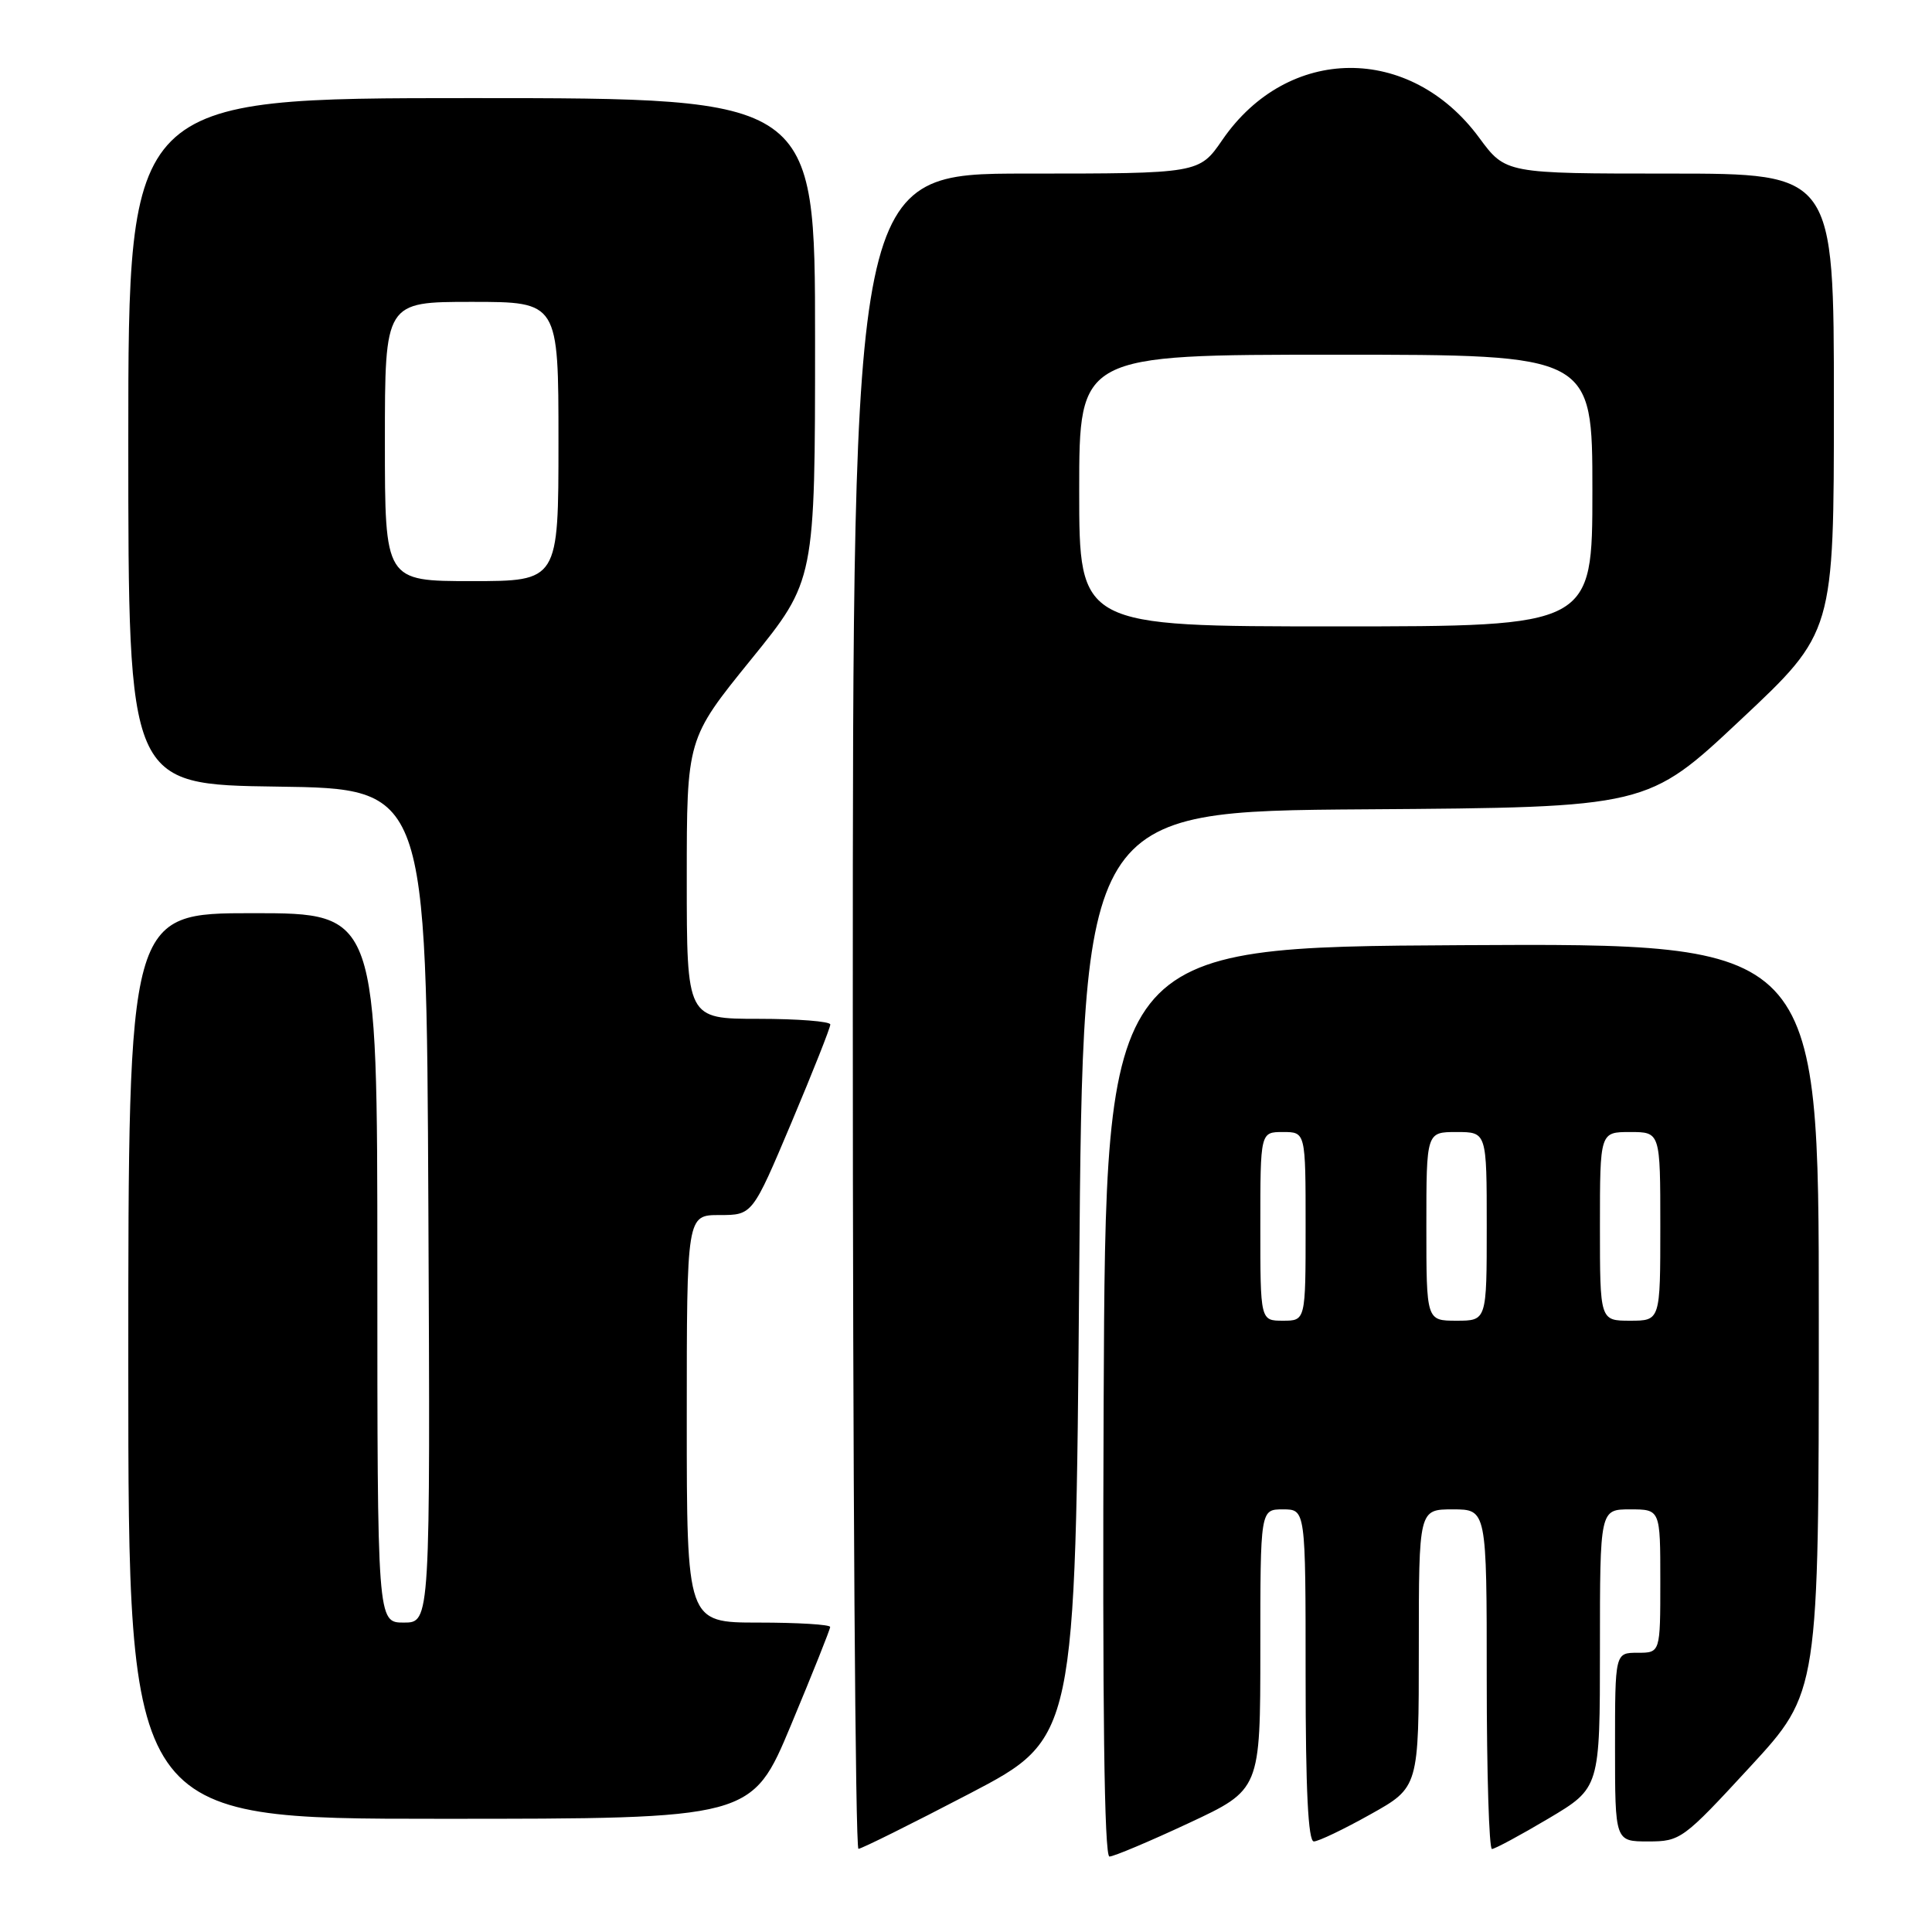 <?xml version="1.0" encoding="UTF-8" standalone="no"?>
<!DOCTYPE svg PUBLIC "-//W3C//DTD SVG 1.1//EN" "http://www.w3.org/Graphics/SVG/1.1/DTD/svg11.dtd" >
<svg xmlns="http://www.w3.org/2000/svg" xmlns:xlink="http://www.w3.org/1999/xlink" version="1.1" viewBox="0 0 256 256">
 <g >
 <path fill="currentColor"
d=" M 157.52 241.57 C 167.00 237.14 167.00 237.14 167.00 218.57 C 167.00 200.00 167.00 200.00 170.00 200.00 C 173.00 200.00 173.00 200.00 173.00 222.00 C 173.00 237.18 173.34 244.00 174.09 244.00 C 174.69 244.00 178.06 242.39 181.59 240.41 C 188.00 236.83 188.00 236.83 188.00 218.41 C 188.00 200.00 188.00 200.00 192.50 200.00 C 197.00 200.00 197.00 200.00 197.00 222.50 C 197.00 234.88 197.31 245.00 197.69 245.00 C 198.07 245.00 201.45 243.18 205.19 240.96 C 212.00 236.91 212.00 236.91 212.00 218.46 C 212.00 200.00 212.00 200.00 216.00 200.00 C 220.00 200.00 220.00 200.00 220.00 209.50 C 220.00 219.00 220.00 219.00 217.00 219.00 C 214.00 219.00 214.00 219.00 214.00 231.50 C 214.00 244.00 214.00 244.00 218.39 244.00 C 222.67 244.00 223.02 243.74 231.89 234.12 C 241.00 224.24 241.00 224.24 241.00 174.61 C 241.00 124.98 241.00 124.98 193.75 125.24 C 146.50 125.50 146.50 125.50 146.24 185.75 C 146.07 226.36 146.32 246.00 147.01 246.00 C 147.57 246.00 152.30 244.01 157.52 241.57 Z  M 128.50 237.65 C 142.50 230.33 142.50 230.33 143.00 168.91 C 143.50 107.50 143.50 107.50 180.89 107.24 C 218.29 106.98 218.29 106.98 230.64 95.38 C 243.00 83.79 243.00 83.79 243.00 53.40 C 243.00 23.00 243.00 23.00 221.25 23.00 C 199.50 23.00 199.50 23.00 196.00 18.25 C 186.84 5.81 170.64 5.94 161.98 18.52 C 158.90 23.00 158.90 23.00 135.95 23.00 C 113.00 23.00 113.00 23.00 113.00 134.00 C 113.00 195.05 113.34 244.99 113.75 244.98 C 114.16 244.97 120.80 241.67 128.50 237.65 Z  M 104.81 228.58 C 107.66 221.75 110.00 215.90 110.00 215.58 C 110.00 215.26 105.72 215.00 100.50 215.00 C 91.00 215.00 91.00 215.00 91.00 188.00 C 91.00 161.00 91.00 161.00 95.35 161.00 C 99.70 161.00 99.70 161.00 104.87 148.75 C 107.71 142.01 110.03 136.16 110.02 135.75 C 110.01 135.34 105.72 135.00 100.50 135.00 C 91.00 135.00 91.00 135.00 91.00 116.45 C 91.00 97.90 91.00 97.90 99.50 87.41 C 108.00 76.93 108.00 76.93 108.00 44.96 C 108.00 13.00 108.00 13.00 62.50 13.00 C 17.00 13.00 17.00 13.00 17.00 58.48 C 17.00 103.96 17.00 103.96 36.75 104.23 C 56.50 104.50 56.50 104.50 56.76 159.75 C 57.02 215.00 57.02 215.00 53.51 215.00 C 50.00 215.00 50.00 215.00 50.00 168.00 C 50.00 121.00 50.00 121.00 33.50 121.00 C 17.00 121.00 17.00 121.00 17.00 181.00 C 17.00 241.00 17.00 241.00 58.31 241.00 C 99.62 241.00 99.62 241.00 104.81 228.58 Z  M 167.00 162.50 C 167.00 150.00 167.00 150.00 170.00 150.00 C 173.00 150.00 173.00 150.00 173.00 162.50 C 173.00 175.00 173.00 175.00 170.00 175.00 C 167.00 175.00 167.00 175.00 167.00 162.50 Z  M 189.00 162.50 C 189.00 150.00 189.00 150.00 193.00 150.00 C 197.00 150.00 197.00 150.00 197.00 162.50 C 197.00 175.00 197.00 175.00 193.00 175.00 C 189.00 175.00 189.00 175.00 189.00 162.50 Z  M 212.00 162.50 C 212.00 150.00 212.00 150.00 216.00 150.00 C 220.00 150.00 220.00 150.00 220.00 162.50 C 220.00 175.00 220.00 175.00 216.00 175.00 C 212.00 175.00 212.00 175.00 212.00 162.50 Z  M 143.00 65.00 C 143.00 47.00 143.00 47.00 177.00 47.00 C 211.00 47.00 211.00 47.00 211.00 65.00 C 211.00 83.00 211.00 83.00 177.00 83.00 C 143.00 83.00 143.00 83.00 143.00 65.00 Z  M 51.00 58.50 C 51.00 40.00 51.00 40.00 62.50 40.00 C 74.00 40.00 74.00 40.00 74.00 58.50 C 74.00 77.00 74.00 77.00 62.50 77.00 C 51.00 77.00 51.00 77.00 51.00 58.50 Z "/>
</g>
</svg>